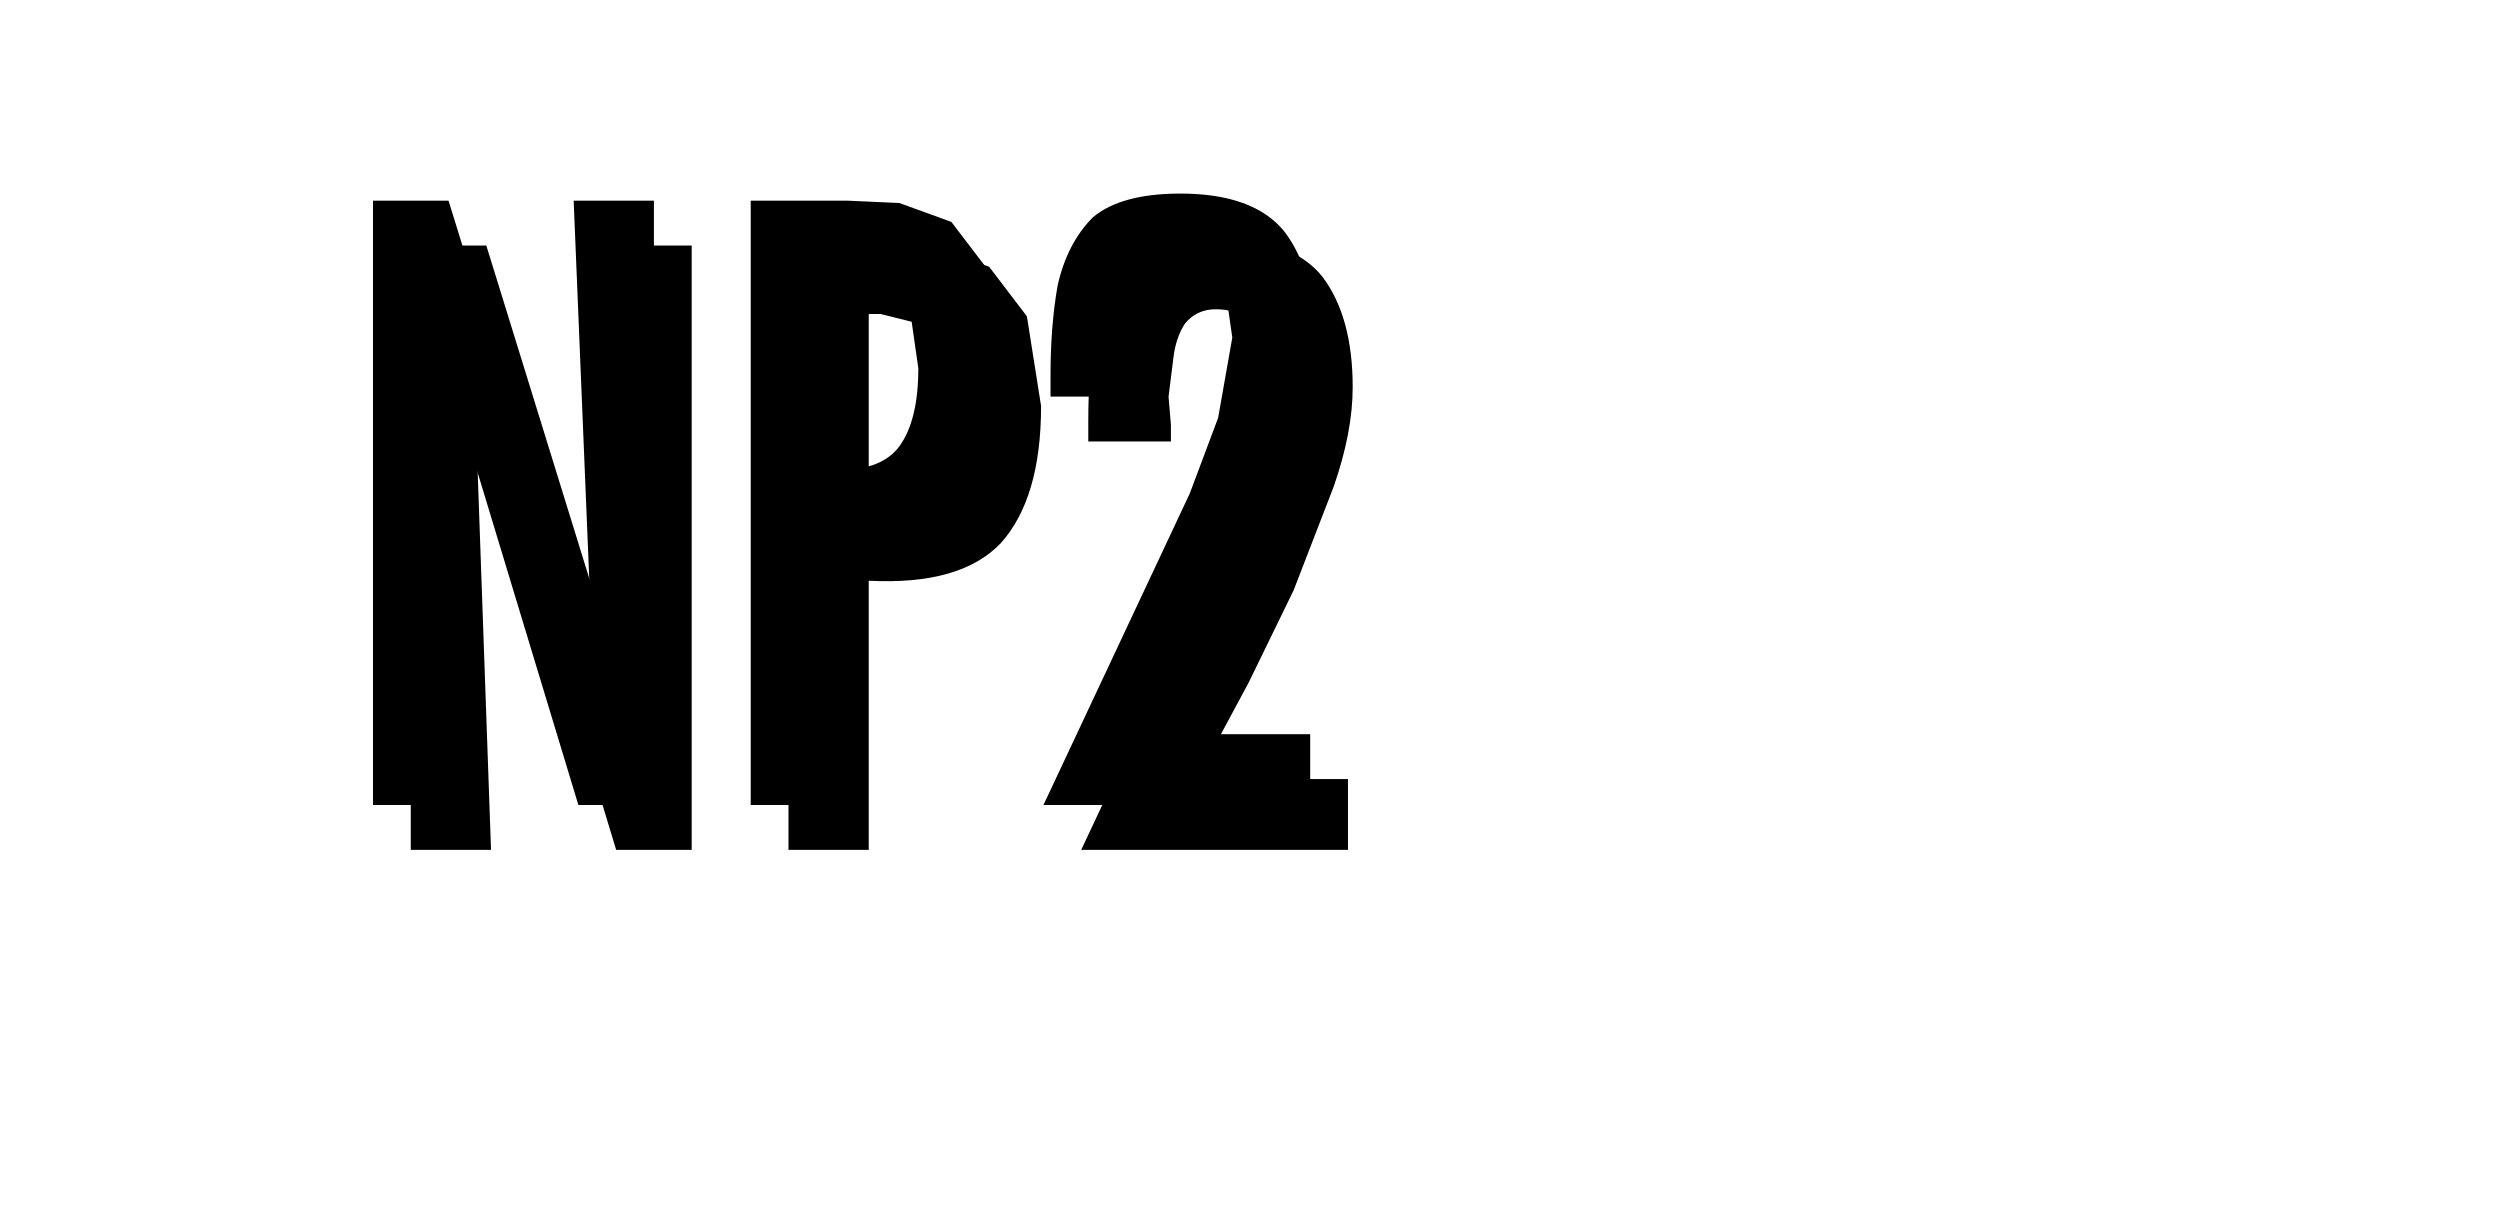 <?xml version="1.0" encoding="UTF-8" standalone="no"?>
<svg xmlns:ffdec="https://www.free-decompiler.com/flash" xmlns:xlink="http://www.w3.org/1999/xlink" ffdec:objectType="frame" height="26.05px" width="52.95px" xmlns="http://www.w3.org/2000/svg">
  <g transform="matrix(1.0, 0.0, 0.0, 1.0, 0.0, 0.0)">
    <use ffdec:characterId="1" height="26.0" transform="matrix(1.0, 0.0, 0.0, 1.0, 0.0, 0.0)" width="35.75" xlink:href="#shape0"/>
    <use ffdec:characterId="100" height="12.95" transform="matrix(1.0, 0.0, 0.0, 1.0, 8.7, 5.05)" width="19.95" xlink:href="#shape1"/>
    <use ffdec:characterId="100" height="12.95" transform="matrix(1.0, 0.0, 0.0, 1.0, 7.9, 4.1)" width="19.95" xlink:href="#shape1"/>
  </g>
  <defs>
    <g id="shape0" transform="matrix(1.0, 0.0, 0.0, 1.0, 0.0, 0.0)">
      <path d="M0.45 0.35 L35.6 0.35 35.6 25.9 0.45 25.9 0.45 0.35 0.45 0.35" fill="#cccccc" fill-opacity="0.0" fill-rule="evenodd" stroke="none"/>
    </g>
    <g id="shape1" transform="matrix(1.0, 0.0, 0.0, 1.0, 0.0, 0.0)">
      <path d="M1.6 0.15 L4.6 9.85 4.65 9.85 4.25 0.15 5.95 0.15 5.95 12.95 4.35 12.95 1.35 3.05 1.7 12.95 0.0 12.95 0.0 0.15 1.6 0.15 M13.05 1.65 L13.35 3.55 Q13.35 5.5 12.5 6.45 11.65 7.35 9.7 7.25 L9.7 12.95 8.0 12.95 8.0 0.15 10.05 0.15 11.15 0.2 12.25 0.6 13.05 1.65 M11.15 5.35 Q11.55 4.8 11.55 3.7 L11.4 2.65 10.95 1.85 9.95 1.6 9.7 1.6 9.7 5.85 Q10.75 5.9 11.15 5.35 M18.2 3.05 L18.1 2.35 17.75 1.75 Q17.5 1.5 17.05 1.5 16.65 1.5 16.4 1.8 16.2 2.1 16.15 2.55 L16.05 3.35 16.1 3.95 16.1 4.3 14.35 4.3 14.35 3.85 Q14.35 2.8 14.5 1.95 14.7 1.05 15.25 0.5 15.85 0.0 17.1 0.0 18.65 0.0 19.3 0.8 19.95 1.65 19.95 3.15 19.95 4.1 19.55 5.25 L18.7 7.45 17.75 9.4 16.65 11.45 19.85 11.45 19.85 12.95 14.2 12.95 17.3 6.35 17.9 4.75 18.2 3.05" fill="#000000" fill-rule="evenodd" stroke="none"/>
    </g>
  </defs>
</svg>
